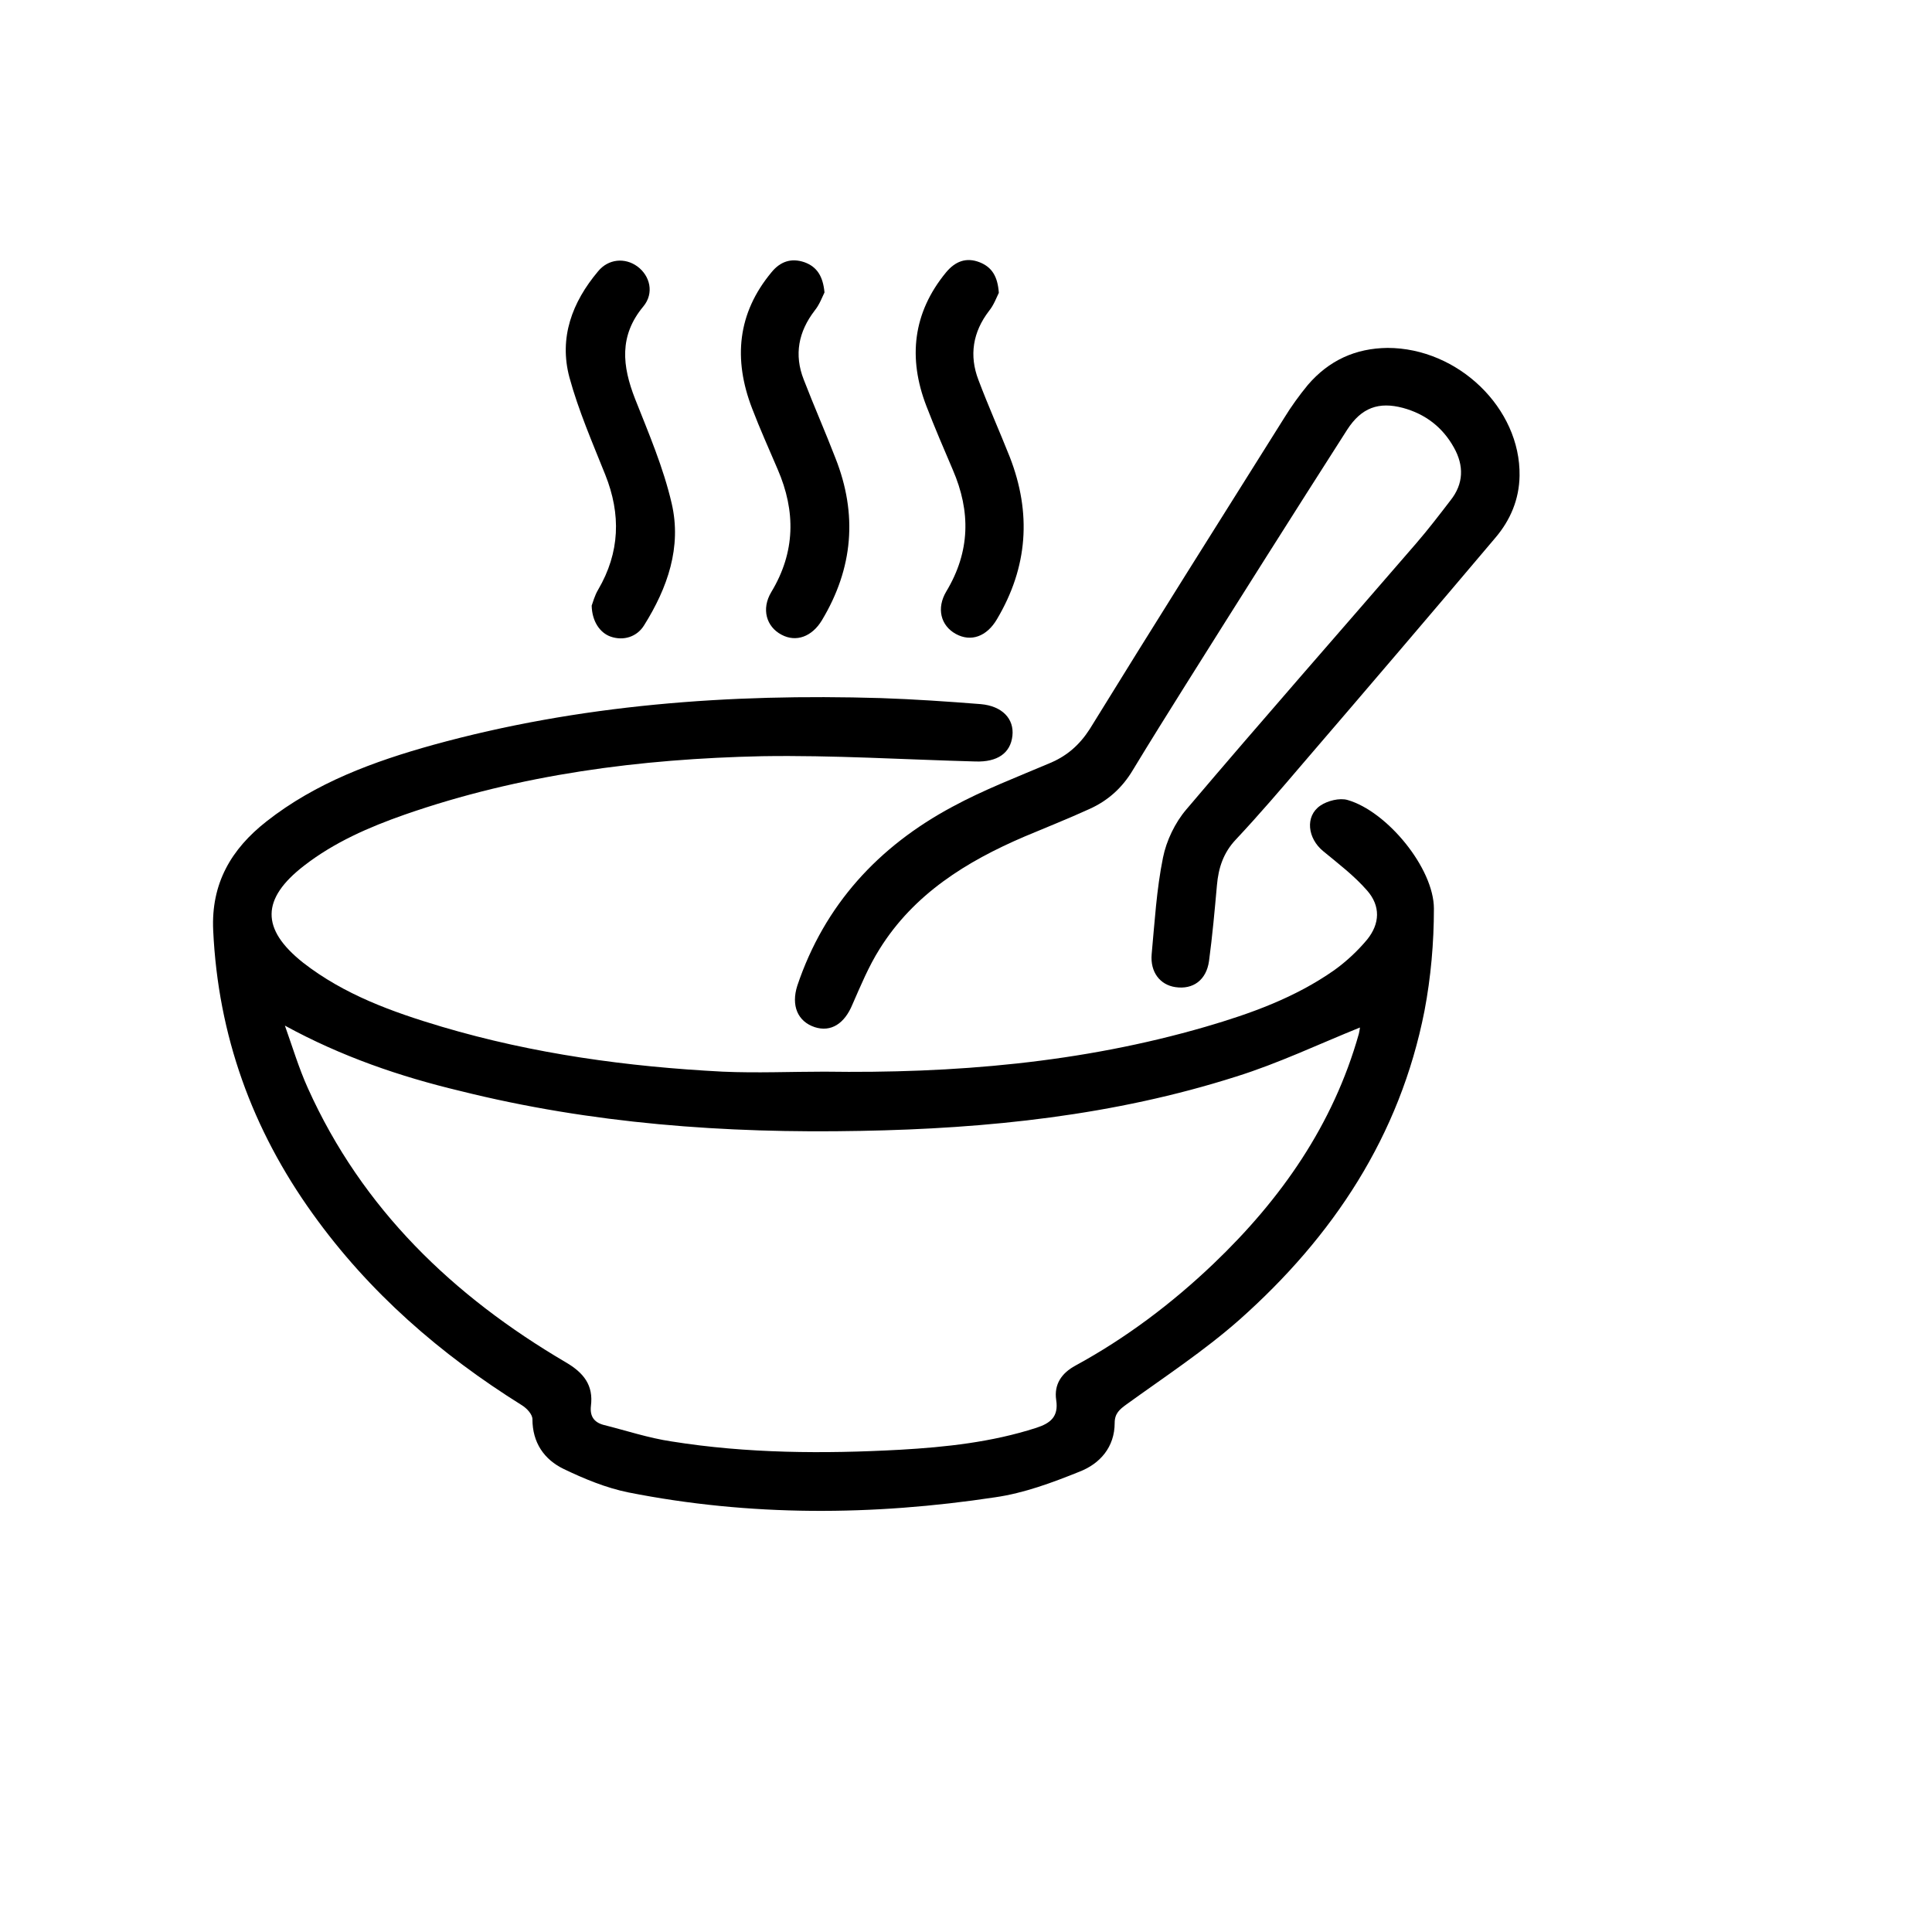 <?xml version="1.0" encoding="utf-8"?>
<!-- Generator: Adobe Illustrator 24.3.0, SVG Export Plug-In . SVG Version: 6.00 Build 0)  -->
<svg version="1.1" id="Layer_1" xmlns="http://www.w3.org/2000/svg" xmlns:xlink="http://www.w3.org/1999/xlink" x="0px" y="0px"
	 viewBox="0 0 512 512" style="enable-background:new 0 0 512 512;" xml:space="preserve">
<path d="M218.5,284c34.2,0.5,68-2.3,101-11.9c12-3.5,23.7-7.7,34.1-15c3.2-2.3,6.2-5.1,8.7-8.1c3.4-4.2,3.6-8.9,0-13
	c-3.4-3.9-7.6-7.1-11.6-10.4c-4.2-3.4-4.9-9.3-0.8-12.1c1.9-1.3,5.1-2.1,7.2-1.5c10.5,3,22.9,18.1,22.9,28.8c0,9-0.8,18.2-2.5,27.1
	c-6.5,33.1-24.2,59.8-49.1,81.9c-9.3,8.2-19.8,15.1-29.9,22.4c-1.8,1.3-3.1,2.4-3.1,4.9c0,6.4-3.9,10.8-9.3,12.9
	c-7.2,2.9-14.7,5.7-22.4,6.8c-32.4,4.9-64.9,5.1-97.2-1.3c-5.9-1.2-11.7-3.6-17.1-6.2c-5.2-2.5-8.3-7-8.3-13.2
	c0-1.3-1.5-2.9-2.8-3.7c-21.6-13.5-40.5-29.9-55.4-50.7c-16.1-22.4-25.1-47.3-26.4-75.1c-0.6-12.5,4.8-21.6,14.1-28.9
	c13.1-10.3,28.4-15.9,44.2-20.3c38.8-10.7,78.5-13.6,118.6-12.4c8.8,0.3,17.7,0.9,26.5,1.6c5.7,0.5,8.9,3.9,8.4,8.4
	c-0.5,4.6-4,7-9.8,6.8c-18.8-0.5-37.7-1.7-56.5-1.4c-32.3,0.7-64.1,4.8-94.8,15.5c-9.4,3.3-18.6,7.3-26.6,13.5
	c-11.4,8.8-11.5,16.8-0.3,25.7c10.9,8.5,23.7,13.1,36.8,17c24.3,7.2,49.2,10.6,74.4,11.9C200.6,284.4,209.6,284,218.5,284z
	 M75.5,271.8c2,5.6,3.7,11.3,6.1,16.6c14.4,32,38.5,55.1,68.3,72.6c4.8,2.8,7.4,6.1,6.7,11.6c-0.3,2.7,0.8,4.3,3.3,5
	c6,1.5,12,3.5,18.1,4.4c20,3.2,40.3,3.3,60.5,2.2c12.2-0.7,24.3-2,36.1-5.8c3.7-1.2,6-2.9,5.3-7.4c-0.6-4.1,1.4-7.1,5.1-9.1
	c13.4-7.3,25.6-16.5,36.6-27c17.9-17.1,31.7-36.8,38.5-60.9c0.2-0.8,0.3-1.7,0.3-1.7c-10.9,4.4-21.6,9.5-32.8,13
	c-32.3,10.3-65.8,13.8-99.6,14.4c-35.8,0.7-71.3-1.9-106.1-10.6C106,285.3,90.5,280,75.5,271.8z"/>
<path d="M367.7,92.2c18.7,0,35.3,16,35,33.9c-0.1,6.2-2.4,11.7-6.4,16.4c-16.9,20-33.9,39.9-51,59.8c-5.8,6.8-11.7,13.7-17.8,20.2
	c-3.3,3.5-4.6,7.5-5,12.1c-0.6,6.7-1.2,13.4-2.1,20.1c-0.7,5-4.2,7.6-8.9,6.9c-4.1-0.6-6.7-4-6.3-8.7c0.8-8.6,1.3-17.2,3-25.6
	c0.9-4.5,3.2-9.3,6.2-12.8c20.1-23.7,40.6-47,60.9-70.5c3.2-3.7,6.1-7.5,9.1-11.4c3.5-4.4,3.6-9.2,0.9-14c-3-5.4-7.6-8.9-13.5-10.5
	c-6.4-1.7-11-0.1-14.8,5.8c-14.4,22.5-28.6,45-42.8,67.6c-4.7,7.5-9.4,15-14,22.6c-2.8,4.7-6.6,8.1-11.5,10.3
	c-5.7,2.6-11.5,4.9-17.2,7.3c-15.4,6.6-29.3,15.2-38.4,29.8c-2.9,4.6-5,9.7-7.2,14.7c-2.1,5.1-5.7,7.4-10,6c-4.5-1.5-6.3-5.7-4.6-11
	c7.2-21.4,21.5-36.9,41.1-47.4c8.3-4.5,17.2-7.9,25.9-11.6c4.5-1.9,7.8-4.8,10.5-9c17-27.6,34.3-55,51.5-82.4c1.9-3.1,4-6,6.3-8.8
	C352.2,95.5,359.2,92.3,367.7,92.2z"/>
<path d="M264.7,77.6c-0.6,1.2-1.3,3.2-2.6,4.8c-4.3,5.6-5.3,11.8-2.8,18.3c2.6,6.9,5.6,13.6,8.3,20.4c5.8,14.9,4.8,29.2-3.4,43
	c-2.7,4.6-6.9,6.1-10.9,3.9c-4-2.2-5.2-6.8-2.5-11.3c6.3-10.5,6.5-21.1,1.7-32.2c-2.4-5.6-4.8-11.2-7-16.9
	c-4.9-12.7-3.6-24.7,5.2-35.4c2.4-2.9,5.3-4.1,8.9-2.7C262.9,70.8,264.4,73.3,264.7,77.6z"/>
<path d="M156.8,160.5c0.3-0.8,0.8-2.7,1.7-4.2c5.8-9.9,6.1-20,1.9-30.5c-3.4-8.5-7.1-17-9.5-25.8c-2.8-10.5,0.7-19.9,7.6-28.1
	c2.7-3.3,7.1-3.7,10.4-1.3c3.4,2.5,4.5,7.1,1.6,10.6c-6.5,7.8-5.6,15.8-2.2,24.5c3.6,9.1,7.5,18.2,9.7,27.7
	c2.7,11.6-1.1,22.4-7.3,32.3c-1.9,3.1-5.5,4.2-8.9,3C159,167.7,156.9,164.7,156.8,160.5z"/>
<path d="M218.5,77.5c-0.6,1.2-1.3,3.2-2.6,4.8c-4.3,5.6-5.5,11.7-2.9,18.3c2.7,7,5.7,13.8,8.4,20.8c5.9,14.9,4.7,29.2-3.6,43
	c-2.6,4.3-6.8,5.9-10.7,3.8c-4-2.1-5.4-6.8-2.7-11.3c6.4-10.6,6.5-21.4,1.7-32.5c-2.3-5.4-4.7-10.7-6.8-16.2
	c-5-13-3.9-25.2,5.2-36.1c2.3-2.8,5.2-3.8,8.7-2.6C216.5,70.7,218.1,73.2,218.5,77.5z"/>
</svg>
